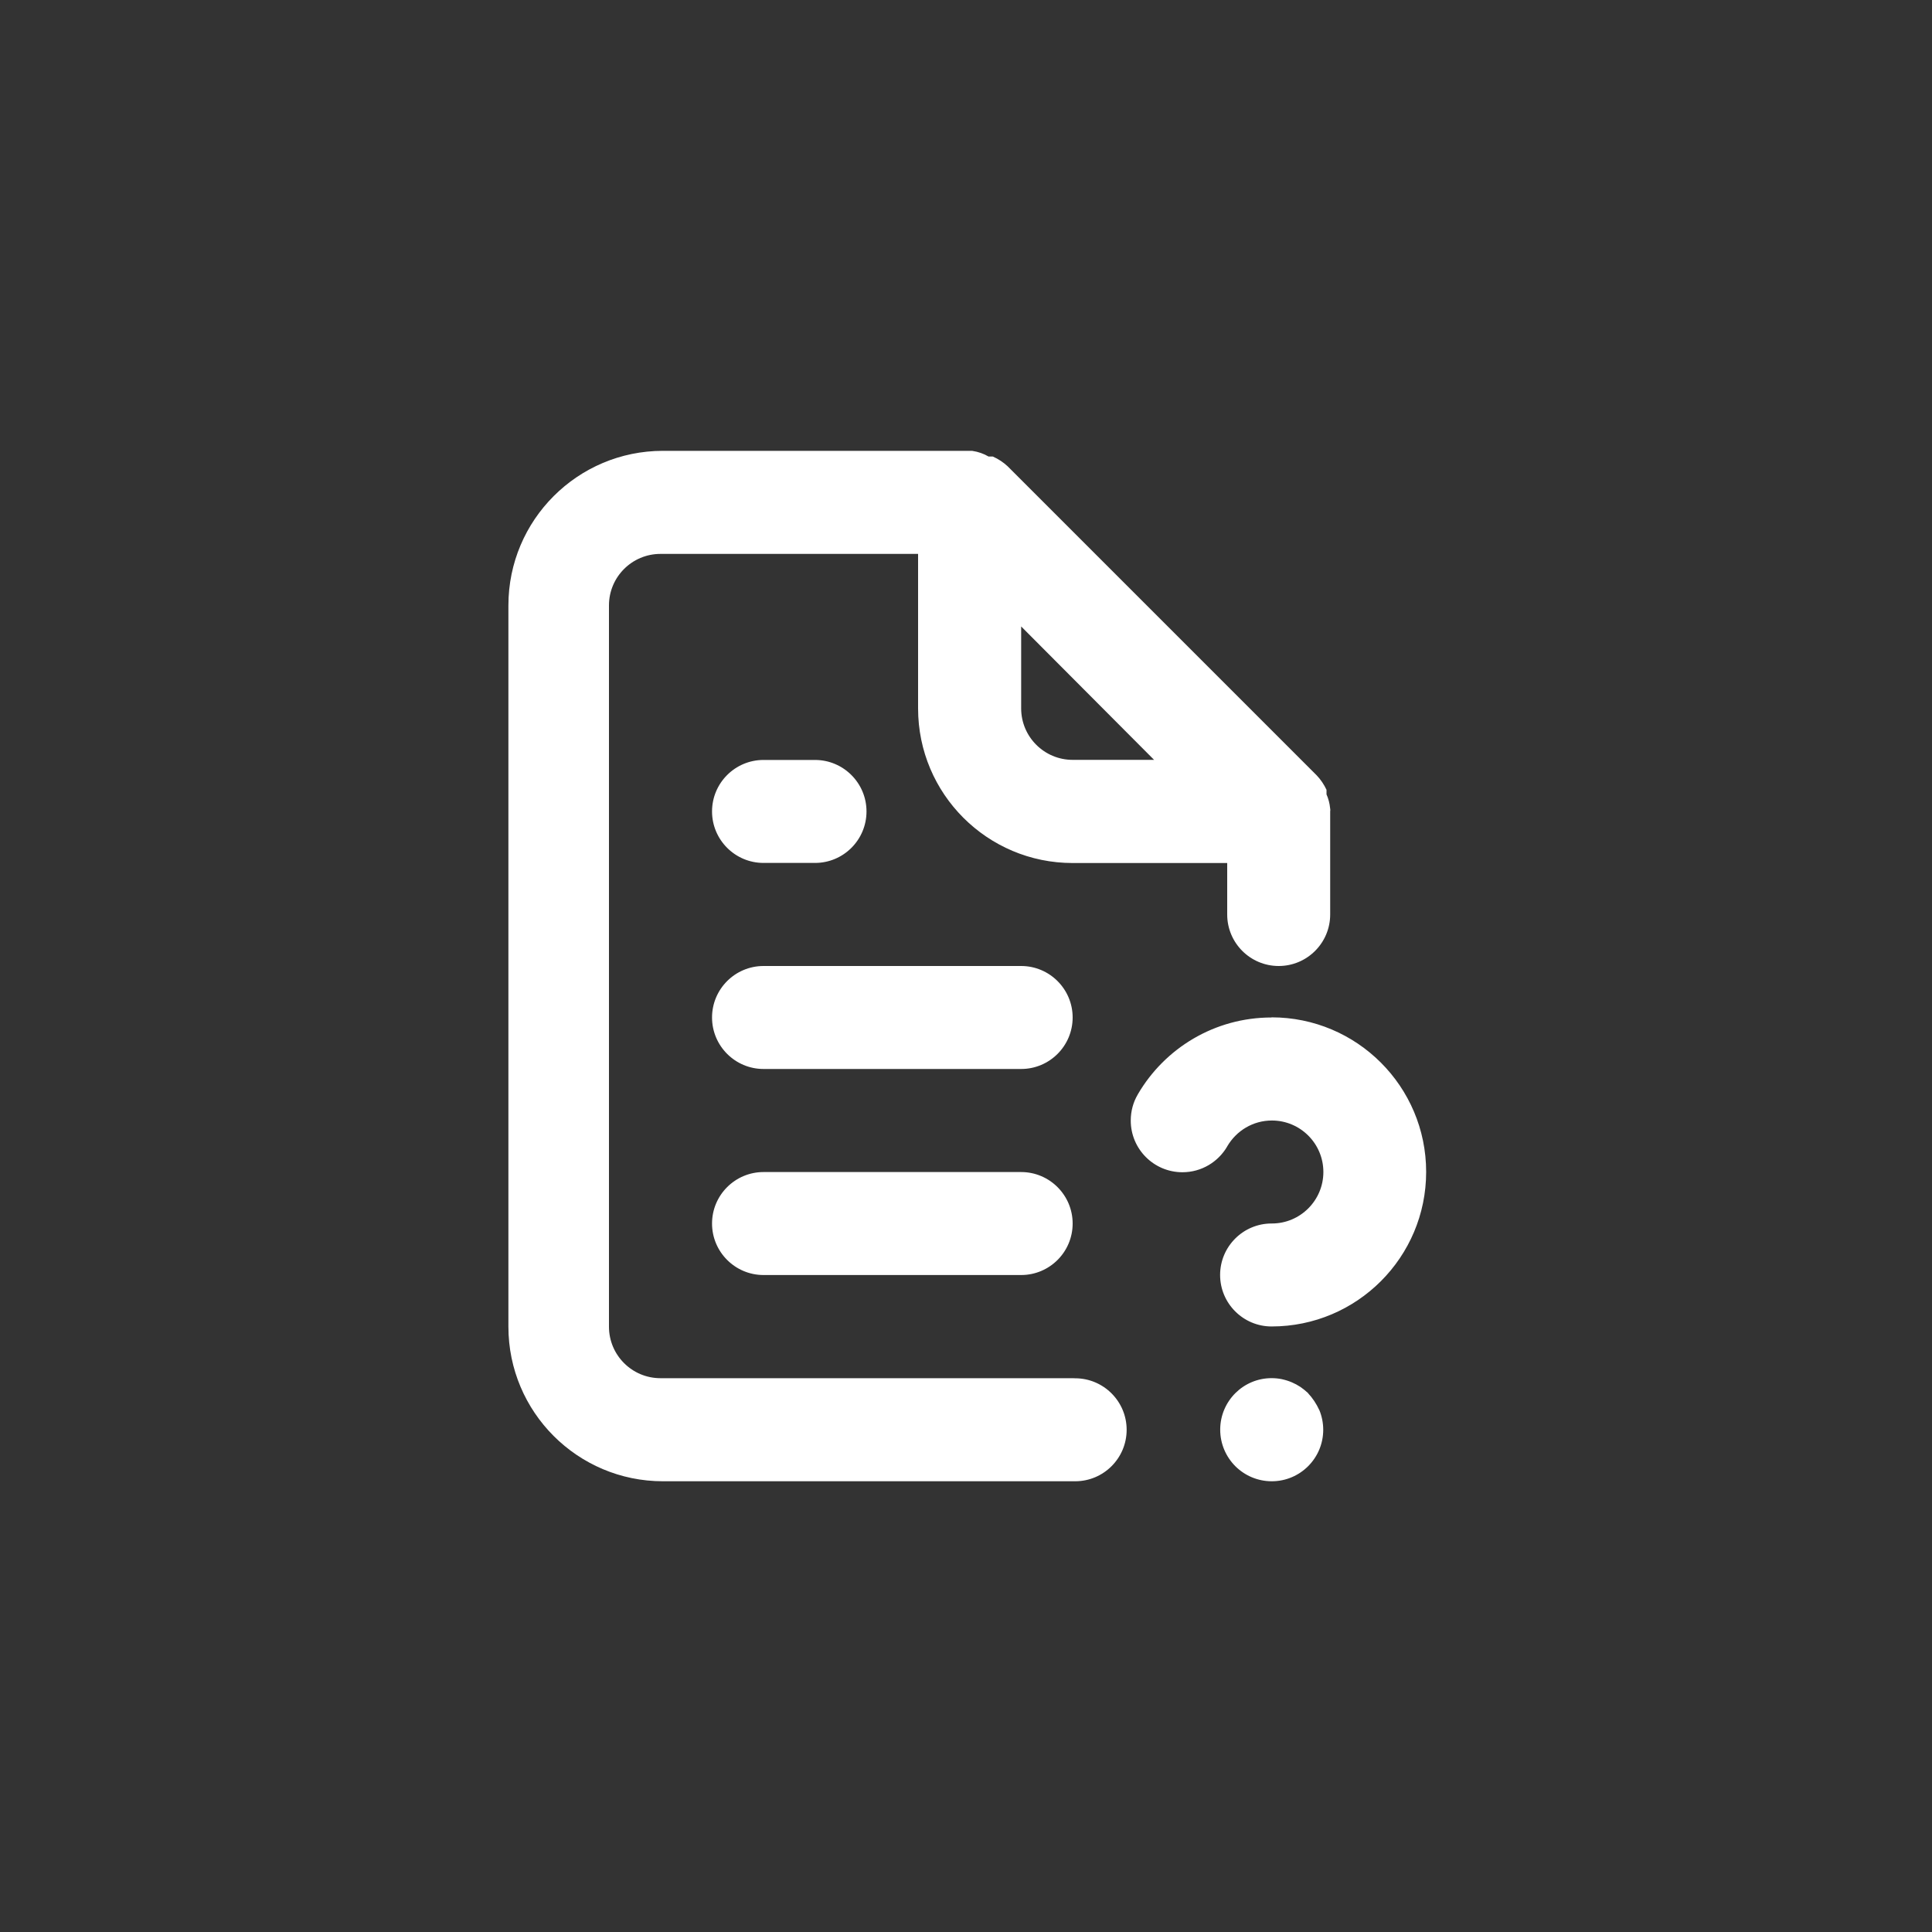<!-- Generated by IcoMoon.io -->
<svg version="1.1" xmlns="http://www.w3.org/2000/svg" width="40" height="40" viewBox="0 0 40 40">
<rect x="0" y="0" width="40" height="40" fill="#333333" stroke="none"/>
<title>ul-file-question-alt</title>
<path fill="#fff" d="M21.142 20h-5.334c-0.589 0-1.066 0.478-1.066 1.066s0.478 1.066 1.066 1.066v0h5.334c0.589 0 1.066-0.478 1.066-1.066s-0.478-1.066-1.066-1.066v0zM22.208 28.534h-8.534c-0.589 0-1.066-0.478-1.066-1.066v0-14.934c0-0.589 0.478-1.066 1.066-1.066v0h5.334v3.2c0 1.767 1.433 3.2 3.2 3.2v0h3.2v1.066c0 0.589 0.478 1.066 1.066 1.066s1.066-0.478 1.066-1.066v0-2.134c0.002-0.010 0.003-0.021 0.003-0.032s-0.002-0.022-0.004-0.033v0.001c-0.010-0.106-0.037-0.204-0.077-0.294l0.002 0.006v-0.096c-0.054-0.114-0.122-0.214-0.203-0.299l-6.399-6.399c-0.088-0.082-0.19-0.15-0.302-0.2l-0.007-0.002s-0.054 0-0.086 0c-0.098-0.058-0.214-0.099-0.336-0.117l-0.005-0.001h-6.4c-1.767 0-3.2 1.433-3.2 3.2v0 14.934c0 1.767 1.433 3.2 3.2 3.2v0h8.534c0.589 0 1.066-0.478 1.066-1.066s-0.478-1.066-1.066-1.066v0zM21.142 12.97l2.752 2.762h-1.686c-0.589 0-1.066-0.478-1.066-1.066v0zM27.082 28.842c-0.048-0.044-0.1-0.086-0.155-0.125l-0.005-0.003c-0.11-0.073-0.238-0.128-0.376-0.158l-0.008-0.002c-0.063-0.013-0.135-0.021-0.21-0.021-0.293 0-0.558 0.118-0.75 0.309v0c-0.195 0.194-0.315 0.462-0.315 0.758s0.121 0.564 0.315 0.758v0c0.192 0.19 0.455 0.308 0.746 0.31v0c0.002 0 0.003 0 0.006 0 0.589 0 1.066-0.478 1.066-1.066 0-0.146-0.030-0.286-0.082-0.412l0.002 0.007c-0.062-0.135-0.14-0.252-0.235-0.353l0.001 0.001zM21.142 24.266h-5.334c-0.589 0-1.066 0.478-1.066 1.066s0.478 1.066 1.066 1.066v0h5.334c0.589 0 1.066-0.478 1.066-1.066s-0.478-1.066-1.066-1.066v0zM26.326 21.066c-0.001 0-0.002 0-0.002 0-1.178 0-2.208 0.637-2.763 1.585l-0.008 0.015c-0.090 0.153-0.142 0.337-0.142 0.534 0 0.591 0.479 1.070 1.070 1.070 0.395 0 0.74-0.214 0.926-0.532l0.002-0.005c0.188-0.321 0.531-0.534 0.924-0.534 0.589 0 1.066 0.478 1.066 1.066s-0.478 1.066-1.066 1.066c-0.002 0-0.005 0-0.006 0v0c-0.589 0-1.066 0.478-1.066 1.066s0.478 1.066 1.066 1.066v0c1.767 0 3.2-1.433 3.2-3.2s-1.433-3.2-3.2-3.2v0zM15.808 17.866h1.066c0.589 0 1.066-0.478 1.066-1.066s-0.478-1.066-1.066-1.066v0h-1.066c-0.589 0-1.066 0.478-1.066 1.066s0.478 1.066 1.066 1.066v0z"></path>
</svg>
